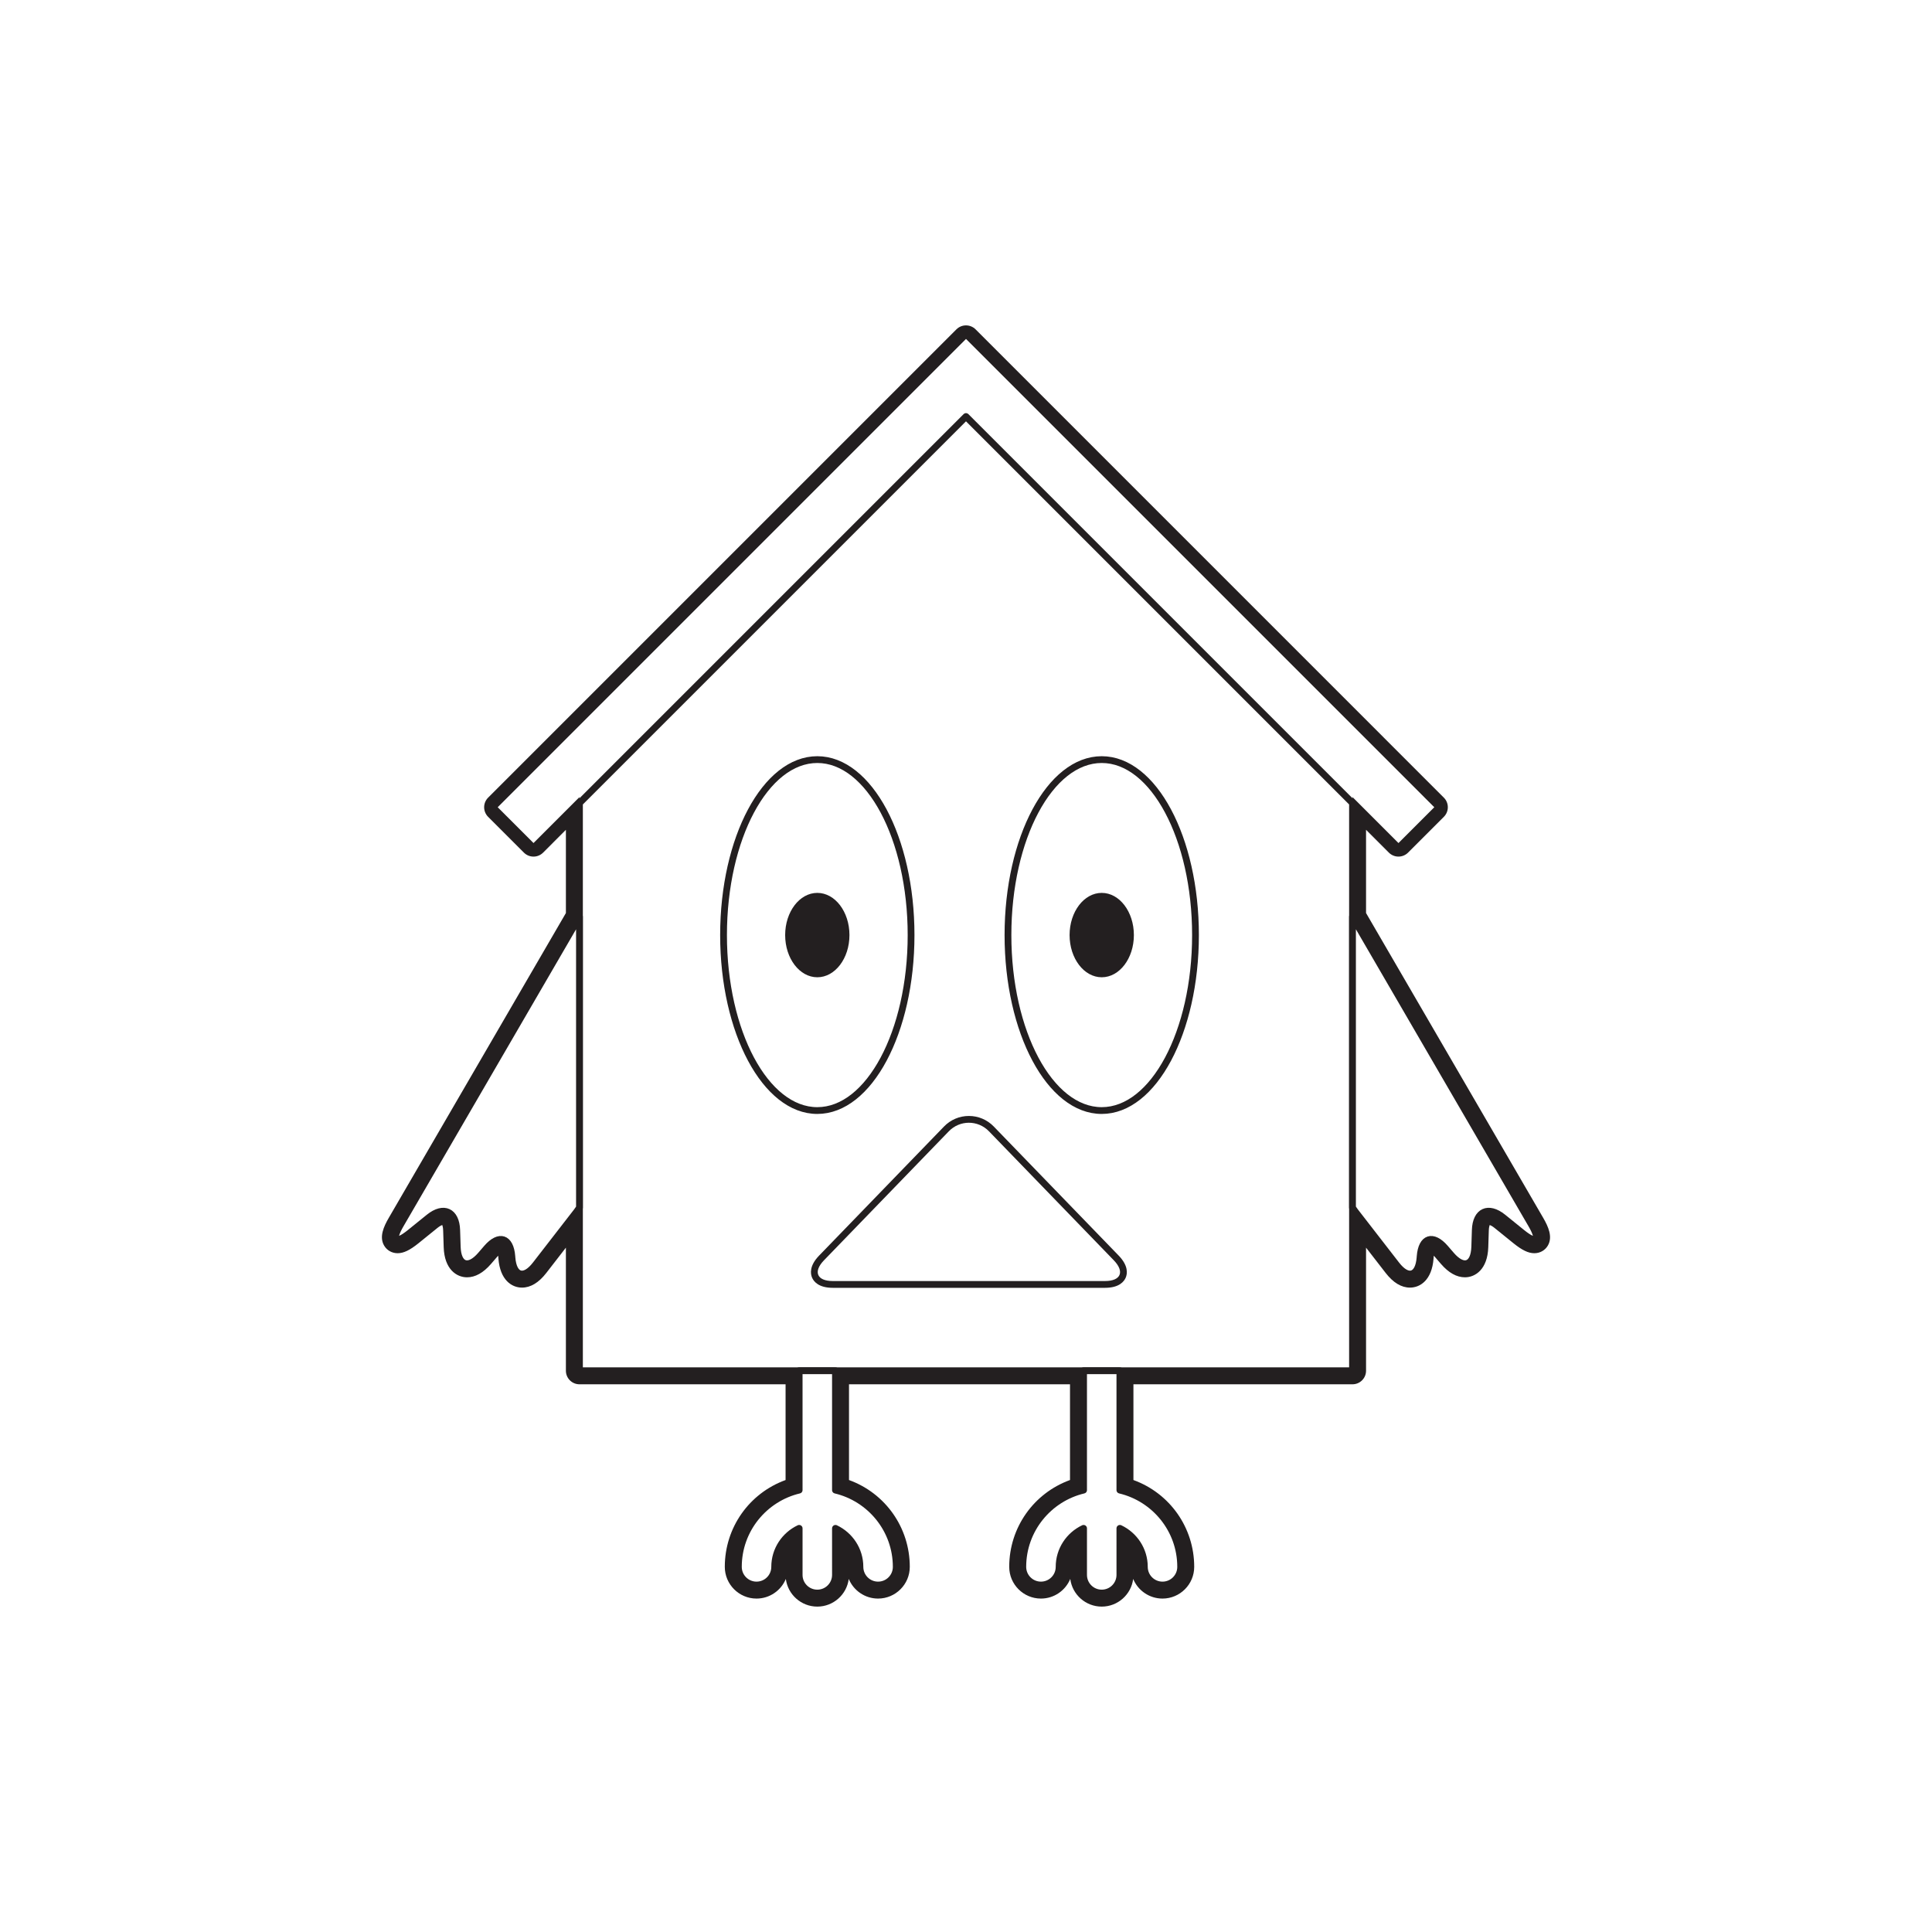 <?xml version="1.0" encoding="utf-8"?>
<!-- Generator: Adobe Illustrator 16.0.0, SVG Export Plug-In . SVG Version: 6.00 Build 0)  -->
<!DOCTYPE svg PUBLIC "-//W3C//DTD SVG 1.1//EN" "http://www.w3.org/Graphics/SVG/1.1/DTD/svg11.dtd">
<svg version="1.1" xmlns="http://www.w3.org/2000/svg" xmlns:xlink="http://www.w3.org/1999/xlink" x="0px" y="0px" width="570px"
	 height="570px" viewBox="0 0 570 570" enable-background="new 0 0 570 570" xml:space="preserve">
<g id="Background">
	<rect fill="#FFFFFF" width="570" height="570"/>
</g>
<g id="Bird">
	<g>
		<path fill="#FFFFFF" d="M325.044,472c-4.056,0-7.355-3.299-7.355-7.354v-9.943c-2.019,1.964-3.221,4.691-3.221,7.571
			c0,4.057-3.3,7.357-7.356,7.357c-4.056,0-7.355-3.3-7.355-7.357c0-11.229,7.297-20.954,17.932-24.175v-31.688h-69.203v31.688
			c10.635,3.221,17.932,12.946,17.932,24.175c0,4.057-3.3,7.357-7.356,7.357c-4.056,0-7.355-3.3-7.355-7.357
			c0-2.88-1.202-5.607-3.221-7.571v9.943c0,4.055-3.3,7.354-7.356,7.354c-4.056,0-7.355-3.299-7.355-7.354v-9.943
			c-2.018,1.964-3.22,4.69-3.22,7.571c0,4.057-3.3,7.357-7.355,7.357c-4.056,0-7.356-3.3-7.356-7.357
			c0-11.229,7.296-20.954,17.931-24.175v-31.688h-62.813c-1.104,0-2-0.896-2-2v-42.158l-9.364,12.086
			c-2.271,2.932-4.292,3.547-5.587,3.547c-1.043,0-4.483-0.484-4.965-6.709l-0.028-0.376c-0.156-2.042-0.762-3.146-1.253-3.146
			c-0.468,0-1.437,0.49-2.63,1.871l-1.784,2.069c-1.865,2.158-3.734,3.252-5.558,3.252c-1.095,0-4.685-0.501-4.887-6.949
			l-0.157-4.924c-0.027-0.854-0.249-3.638-1.974-3.638c-0.469,0-1.476,0.179-2.96,1.379l-5.6,4.526
			c-2.742,2.213-4.056,2.497-4.895,2.497c-0.962,0-1.811-0.476-2.268-1.271c-0.767-1.332-0.349-3.18,1.395-6.179l52.516-90.374
			v-29.917l-10.144,10.144c-0.39,0.391-0.902,0.586-1.414,0.586s-1.023-0.195-1.414-0.586l-10.565-10.565
			c-0.375-0.375-0.586-0.884-0.586-1.414s0.211-1.039,0.586-1.414L283.586,98.586C283.976,98.195,284.488,98,285,98
			s1.023,0.195,1.414,0.586l138.161,138.161c0.781,0.781,0.781,2.047,0,2.828L414.01,250.14c-0.375,0.375-0.884,0.586-1.414,0.586
			s-1.039-0.211-1.414-0.586l-10.15-10.15v29.922l52.524,90.375c1.743,2.999,2.16,4.847,1.393,6.179
			c-0.458,0.796-1.307,1.272-2.271,1.272c-0.839,0-2.154-0.284-4.896-2.496l-5.598-4.527c-1.1-0.889-2.151-1.379-2.96-1.379
			c-1.726,0-1.947,2.784-1.974,3.637l-0.157,4.926c-0.204,6.447-3.793,6.948-4.889,6.948c-1.824,0-3.693-1.094-5.555-3.251
			l-1.786-2.072c-1.191-1.379-2.16-1.869-2.627-1.869c-0.491,0-1.099,1.104-1.257,3.15l-0.027,0.366
			c-0.481,6.23-3.921,6.714-4.964,6.714c-1.295,0-3.316-0.616-5.588-3.547l-9.368-12.088v42.16c0,1.104-0.896,2-2,2H332.4v31.688
			c10.635,3.221,17.932,12.946,17.932,24.175c0,4.057-3.3,7.357-7.356,7.357c-4.056,0-7.355-3.3-7.355-7.357
			c0-2.88-1.202-5.607-3.221-7.571v9.943C332.4,468.701,329.101,472,325.044,472z"/>
		<g>
			<path fill="#231F20" d="M285,100l10.565,10.565l127.595,127.595l-10.565,10.565l-13.564-13.564v35.29l52.795,90.841
				c1.687,2.903,1.899,4.446,0.852,4.446c-0.689,0-1.923-0.667-3.641-2.053l-5.596-4.526c-1.528-1.235-2.977-1.824-4.218-1.824
				c-2.277,0-3.86,1.979-3.973,5.574l-0.157,4.925c-0.104,3.281-1.233,5.011-2.89,5.011c-1.149,0-2.552-0.833-4.042-2.558
				l-1.785-2.07c-1.493-1.729-2.933-2.563-4.142-2.563c-1.737,0-2.998,1.724-3.251,4.996l-0.028,0.371
				c-0.247,3.196-1.392,4.864-2.97,4.864c-1.163,0-2.561-0.906-4.007-2.772l-12.105-15.62c-0.287-0.372-0.567-0.775-0.844-1.196
				v48.113H330.4v35.219c10.263,2.43,17.932,11.649,17.932,22.644c0,2.959-2.398,5.357-5.356,5.357s-5.355-2.398-5.355-5.357
				c0-5.018-2.96-9.347-7.221-11.364v13.736c0,2.957-2.398,5.354-5.356,5.354s-5.355-2.397-5.355-5.354V450.91
				c-4.26,2.017-7.221,6.346-7.221,11.364c0,2.959-2.398,5.357-5.356,5.357s-5.355-2.398-5.355-5.357
				c0-10.995,7.668-20.214,17.932-22.644v-35.219h-73.203v35.219c10.264,2.43,17.932,11.649,17.932,22.644
				c0,2.959-2.397,5.357-5.356,5.357c-2.958,0-5.355-2.398-5.355-5.357c0-5.018-2.96-9.347-7.221-11.364v13.736
				c0,2.957-2.397,5.354-5.356,5.354c-2.958,0-5.355-2.397-5.355-5.354V450.91c-4.259,2.017-7.22,6.346-7.22,11.364
				c0,2.959-2.397,5.357-5.355,5.357c-2.958,0-5.356-2.398-5.356-5.357c0-10.995,7.668-20.214,17.931-22.644v-35.219h-64.813V356.3
				c-0.276,0.418-0.556,0.824-0.842,1.193l-12.103,15.62c-1.447,1.867-2.844,2.772-4.006,2.772c-1.578,0-2.723-1.668-2.971-4.864
				l-0.028-0.371c-0.25-3.272-1.51-4.996-3.248-4.996c-1.209,0-2.65,0.835-4.144,2.563l-1.785,2.07
				c-1.491,1.726-2.894,2.558-4.043,2.558c-1.656,0-2.785-1.73-2.888-5.011l-0.157-4.925c-0.113-3.596-1.696-5.574-3.973-5.574
				c-1.242,0-2.69,0.588-4.218,1.824l-5.6,4.526c-1.717,1.386-2.949,2.053-3.637,2.053c-1.045,0-0.832-1.543,0.855-4.446
				l52.787-90.84v-35.285l-13.558,13.558l-10.565-10.565L285,100 M285,96c-1.023,0-2.047,0.391-2.829,1.171L144.009,235.332
				c-0.75,0.75-1.171,1.768-1.171,2.829s0.421,2.078,1.171,2.829l10.565,10.565c0.781,0.781,1.805,1.171,2.829,1.171
				s2.047-0.391,2.829-1.171l6.729-6.73v24.55l-52.245,89.908c-1.517,2.61-2.871,5.624-1.399,8.182
				c0.819,1.424,2.315,2.274,4.002,2.274c1.757,0,3.597-0.879,6.149-2.94l5.602-4.528c0.658-0.532,1.132-0.761,1.41-0.86
				c0.107,0.275,0.242,0.783,0.268,1.626l0.157,4.927c0.206,6.557,3.838,8.884,6.887,8.884c2.43,0,4.809-1.327,7.07-3.943
				l1.788-2.074c0.115-0.132,0.223-0.251,0.324-0.357c0.019,0.146,0.036,0.307,0.049,0.483l0.027,0.365
				c0.489,6.317,3.916,8.564,6.959,8.564c2.535,0,4.946-1.454,7.168-4.322l5.783-7.464v36.311c0,2.209,1.791,4,4,4h60.813v28.246
				c-10.702,3.883-17.931,14.004-17.931,25.617c0,5.16,4.197,9.357,9.356,9.357c3.898,0,7.247-2.396,8.651-5.793
				c0.587,4.597,4.525,8.163,9.28,8.163c4.756,0,8.695-3.566,9.281-8.165c1.403,3.398,4.753,5.795,8.651,5.795
				c5.159,0,9.356-4.197,9.356-9.357c0-11.613-7.229-21.735-17.932-25.618v-28.245h65.203v28.245
				c-10.703,3.883-17.932,14.004-17.932,25.618c0,5.16,4.197,9.357,9.355,9.357c3.899,0,7.248-2.397,8.652-5.795
				c0.586,4.599,4.524,8.165,9.28,8.165c4.756,0,8.695-3.566,9.281-8.165c1.403,3.398,4.753,5.795,8.651,5.795
				c5.159,0,9.356-4.197,9.356-9.357c0-11.613-7.23-21.734-17.932-25.618v-28.245h64.631c2.209,0,4-1.791,4-4v-36.314l5.788,7.468
				c2.223,2.868,4.634,4.322,7.169,4.322c3.044,0,6.471-2.248,6.958-8.556l0.028-0.379c0.014-0.174,0.03-0.333,0.049-0.478
				c0.103,0.106,0.212,0.226,0.328,0.36l1.782,2.068c2.262,2.619,4.64,3.946,7.071,3.946c3.048,0,6.681-2.327,6.888-8.885
				l0.157-4.924c0.026-0.844,0.161-1.353,0.268-1.627c0.279,0.099,0.752,0.328,1.411,0.86l5.594,4.525
				c2.558,2.063,4.398,2.943,6.156,2.943c1.688,0,3.184-0.851,4.004-2.274c1.472-2.558,0.12-5.571-1.397-8.181l-52.254-89.91
				v-24.555l6.736,6.736c0.75,0.75,1.768,1.171,2.828,1.171c1.061,0,2.078-0.421,2.829-1.171l10.565-10.565
				c1.562-1.562,1.562-4.095,0-5.657L298.394,107.737l-10.565-10.565C287.047,96.391,286.023,96,285,96L285,96z"/>
		</g>
	</g>
	<polygon fill="#FFFFFF" stroke="#231F20" stroke-width="2" stroke-linejoin="round" stroke-miterlimit="10" points="
		170.961,404.411 399.031,404.411 399.031,236.924 284.997,122.889 170.961,236.924 	"/>
	<path fill="#FFFFFF" stroke="#231F20" stroke-width="2" stroke-linejoin="round" stroke-miterlimit="10" d="M170.961,270.453
		l-52.787,90.84c-2.797,4.812-1.546,5.886,2.782,2.393l5.6-4.526c4.331-3.5,8.016-1.806,8.19,3.75l0.157,4.925
		c0.174,5.557,3.292,6.666,6.932,2.453l1.785-2.07c3.639-4.212,6.966-3.117,7.391,2.433l0.028,0.371
		c0.43,5.55,3.567,6.492,6.977,2.091l12.103-15.62c0.287-0.369,0.566-0.775,0.842-1.193V270.453z"/>
	<path fill="#FFFFFF" stroke="#231F20" stroke-width="2" stroke-linejoin="round" stroke-miterlimit="10" d="M268.795,275.877
		c0-28.597-12.385-51.771-27.665-51.771c-15.278,0-27.662,23.173-27.662,51.771c0,28.59,12.384,51.77,27.662,51.77
		C256.41,327.647,268.795,304.467,268.795,275.877z"/>
	<ellipse fill="#231F20" cx="241.131" cy="275.877" rx="9.484" ry="12.448"/>
	<path fill="#FFFFFF" stroke="#231F20" stroke-width="2" stroke-linejoin="round" stroke-miterlimit="10" d="M352.708,275.877
		c0-28.597-12.385-51.771-27.664-51.771c-15.278,0-27.663,23.173-27.663,51.771c0,28.59,12.385,51.77,27.663,51.77
		C340.324,327.647,352.708,304.467,352.708,275.877z"/>
	<ellipse fill="#231F20" cx="325.045" cy="275.877" rx="9.484" ry="12.448"/>
	<g>
		<path fill="#FFFFFF" d="M245.697,378.946c-3.633,0-4.815-1.508-5.196-2.408c-0.381-0.899-0.644-2.797,1.883-5.408l36.829-38.059
			c1.766-1.825,4.124-2.829,6.641-2.829s4.875,1.004,6.641,2.829l36.83,38.059c2.526,2.611,2.264,4.509,1.883,5.408
			c-0.381,0.899-1.563,2.408-5.196,2.408H245.697z"/>
		<g>
			<path fill="#231F20" d="M285.854,331.243c2.147,0,4.293,0.841,5.922,2.524l36.83,38.059c3.257,3.366,2.09,6.12-2.594,6.12
				h-80.315c-4.684,0-5.852-2.754-2.594-6.12l36.829-38.059C281.561,332.084,283.707,331.243,285.854,331.243 M285.854,329.243
				c-2.791,0-5.404,1.113-7.36,3.134l-36.829,38.059c-2.927,3.024-2.563,5.367-2.085,6.494c0.478,1.126,1.908,3.017,6.117,3.017
				h80.315c4.209,0,5.639-1.891,6.117-3.017c0.478-1.127,0.842-3.469-2.085-6.494l-36.83-38.059
				C291.258,330.356,288.645,329.243,285.854,329.243L285.854,329.243z"/>
		</g>
	</g>
	<path fill="#FFFFFF" stroke="#231F20" stroke-width="2" stroke-linejoin="round" stroke-miterlimit="10" d="M451.827,361.293
		l-52.795-90.841v85.846c0.276,0.42,0.557,0.824,0.844,1.196l12.105,15.62c3.411,4.401,6.549,3.458,6.977-2.091l0.028-0.371
		c0.429-5.55,3.755-6.645,7.393-2.433l1.785,2.07c3.637,4.213,6.756,3.104,6.932-2.453l0.157-4.925
		c0.174-5.557,3.86-7.251,8.191-3.75l5.596,4.526C453.368,367.179,454.623,366.104,451.827,361.293z"/>
	<path fill="#FFFFFF" stroke="#231F20" stroke-width="2" stroke-linejoin="round" stroke-miterlimit="10" d="M330.4,439.629v-35.219
		h-10.711v35.219c-10.264,2.43-17.932,11.649-17.932,22.644c0,2.959,2.397,5.357,5.355,5.357s5.356-2.398,5.356-5.357
		c0-5.018,2.96-9.347,7.221-11.364v13.736c0,2.957,2.397,5.354,5.355,5.354s5.356-2.397,5.356-5.354V450.91
		c4.26,2.017,7.221,6.346,7.221,11.364c0,2.959,2.397,5.357,5.355,5.357s5.356-2.398,5.356-5.357
		C348.333,451.279,340.664,442.06,330.4,439.629z"/>
	<path fill="#FFFFFF" stroke="#231F20" stroke-width="2" stroke-linejoin="round" stroke-miterlimit="10" d="M246.486,439.629
		v-35.219h-10.711v35.219c-10.263,2.43-17.931,11.649-17.931,22.644c0,2.959,2.397,5.357,5.356,5.357
		c2.958,0,5.355-2.398,5.355-5.357c0-5.018,2.96-9.347,7.22-11.364v13.736c0,2.957,2.397,5.354,5.355,5.354
		c2.958,0,5.356-2.397,5.356-5.354V450.91c4.26,2.017,7.221,6.346,7.221,11.364c0,2.959,2.397,5.357,5.355,5.357
		c2.958,0,5.356-2.398,5.356-5.357C264.418,451.279,256.75,442.06,246.486,439.629z"/>
</g>
</svg>
